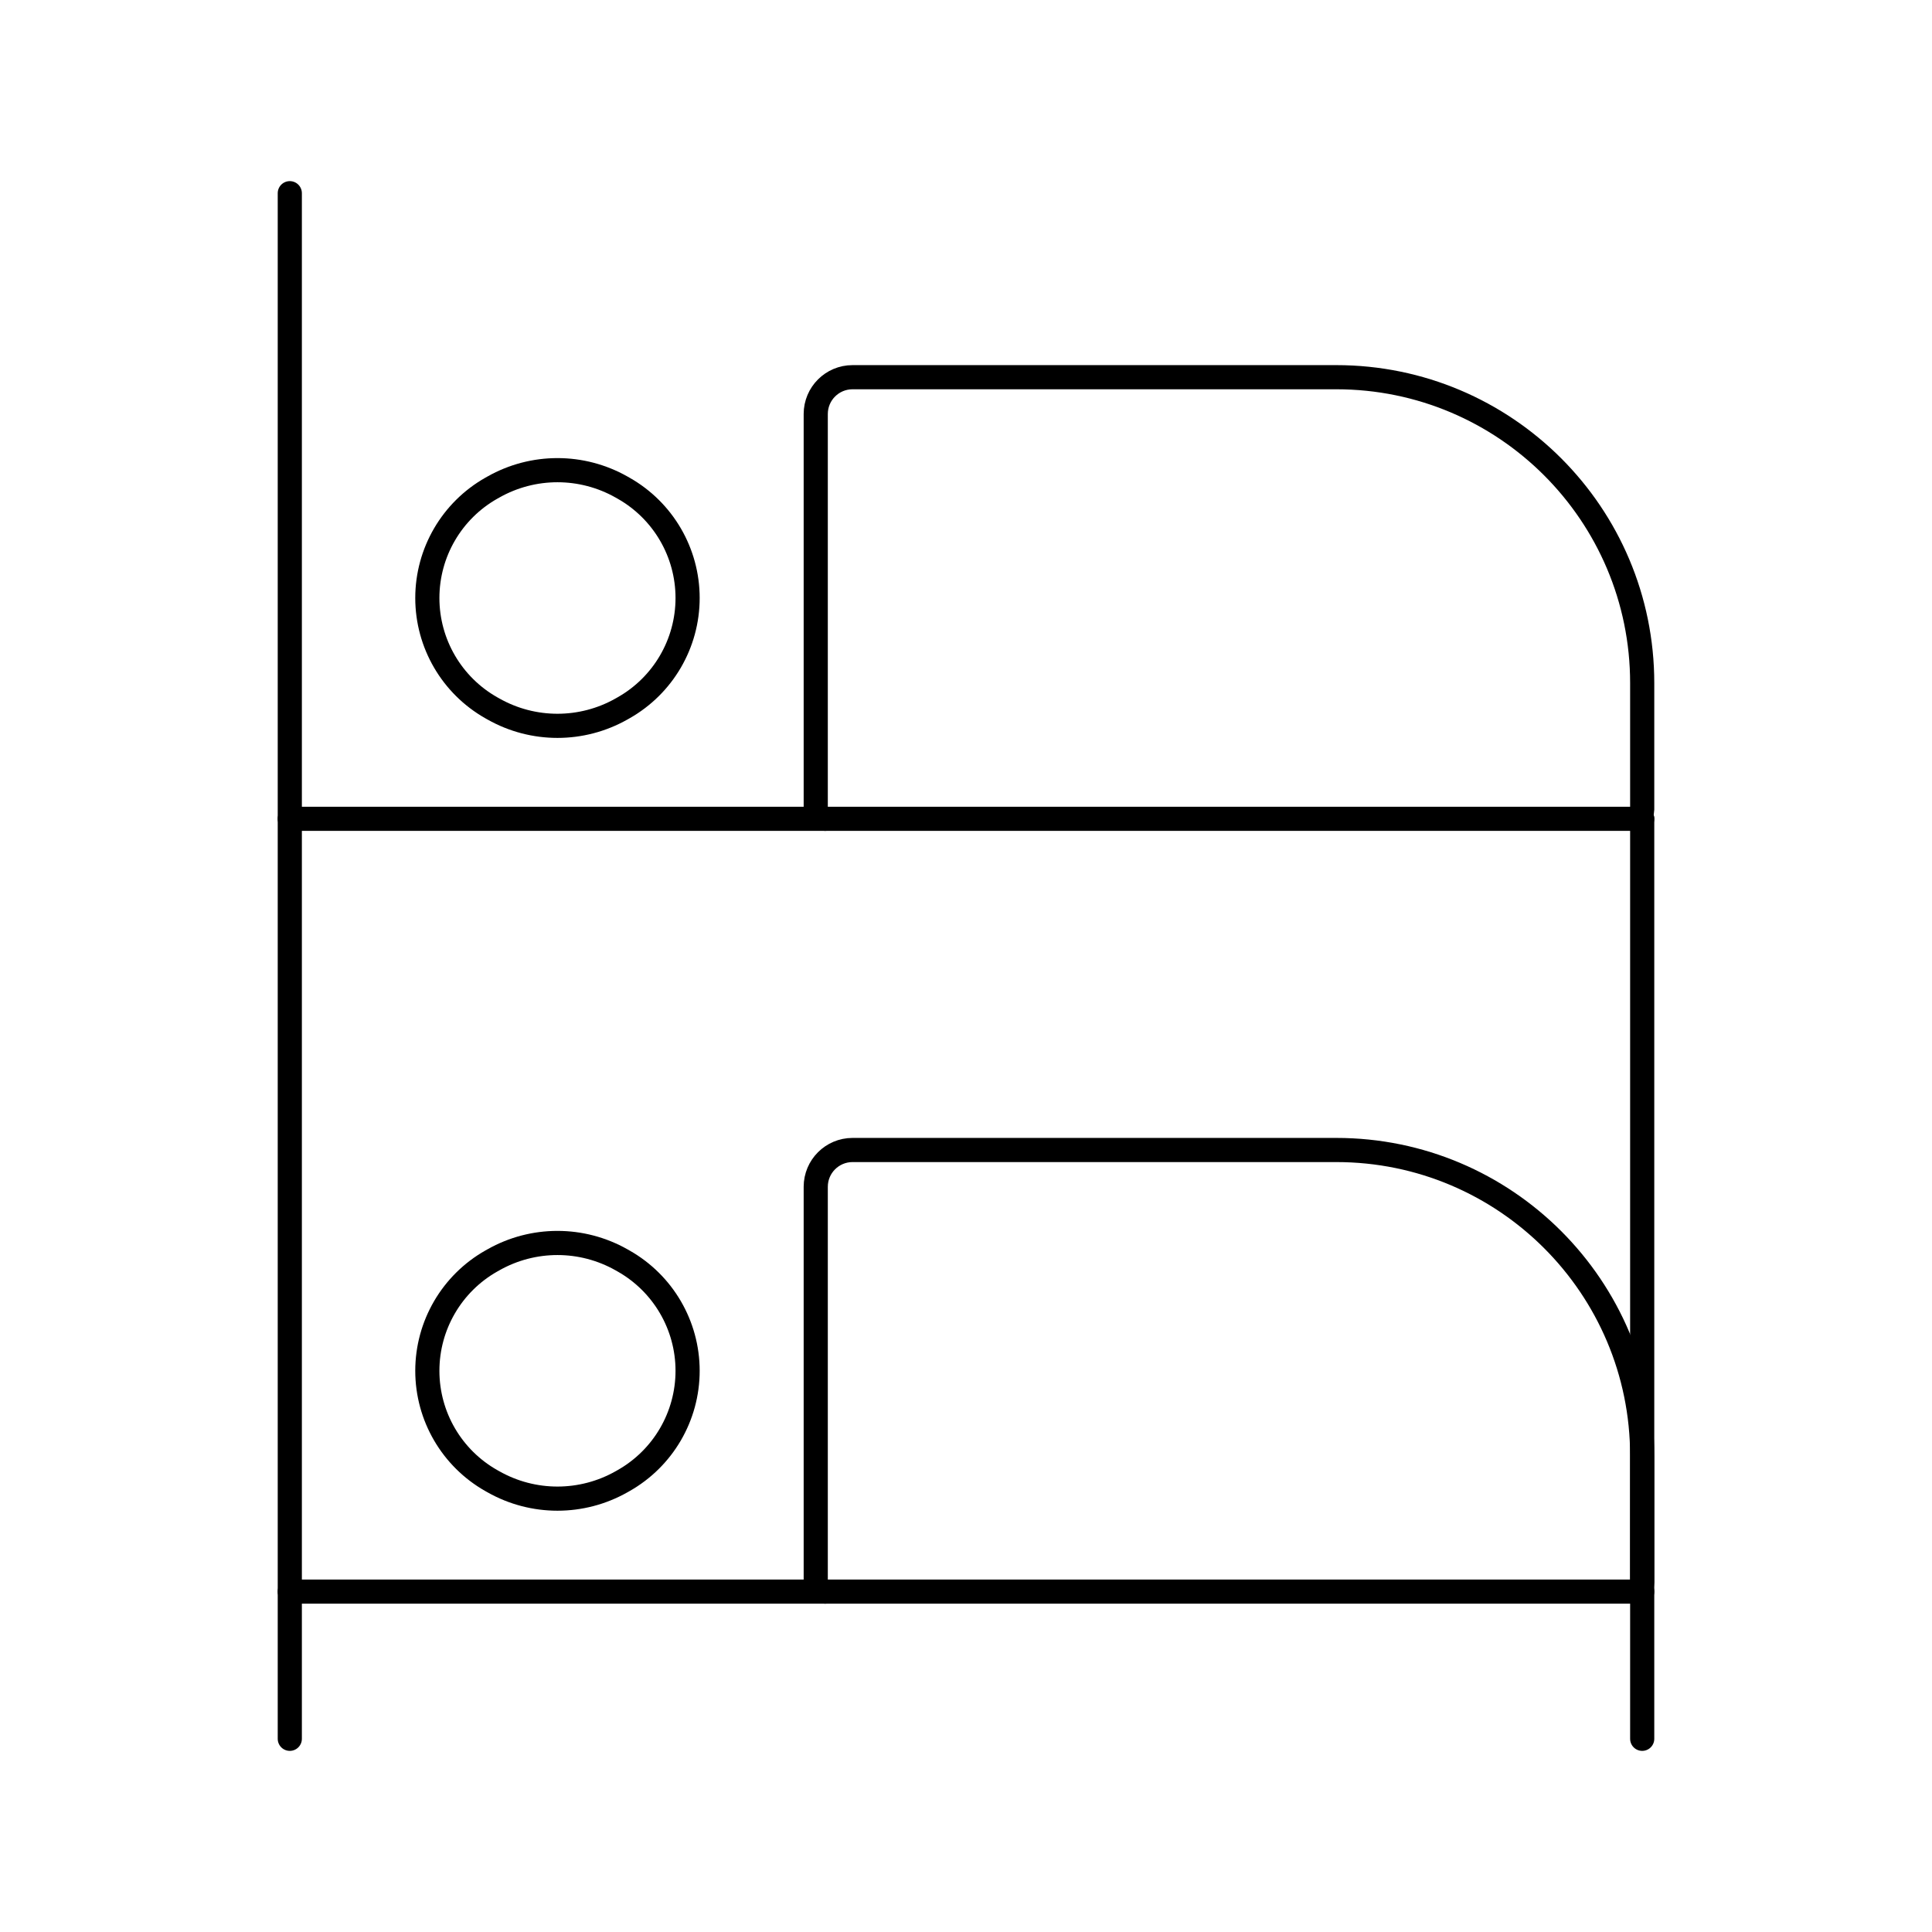 <svg viewBox="0 0 80 80" fill="none">
  <path d="M12 72V8" stroke="currentColor" stroke-linecap="round" stroke-linejoin="round" />
  <path d="M12 65.905H68" stroke="currentColor" stroke-linecap="round" stroke-linejoin="round" />
  <path d="M12 33.905H68" stroke="currentColor" stroke-linecap="round" stroke-linejoin="round" />
  <path d="M68 72V33.905" stroke="currentColor" stroke-linecap="round" stroke-linejoin="round" />
  <path d="M67.619 65.905C67.829 65.905 68 65.734 68 65.524V60.286C68 53.29 62.329 47.619 55.333 47.619H35.302C34.46 47.619 33.778 48.301 33.778 49.143V65.524C33.778 65.734 33.948 65.905 34.159 65.905" stroke="currentColor" stroke-linecap="round" stroke-linejoin="round" />
  <path d="M20.431 52.167C22.076 51.236 24.09 51.236 25.736 52.167L25.819 52.214C27.458 53.141 28.472 54.879 28.472 56.762C28.472 58.645 27.458 60.383 25.819 61.31L25.736 61.357C24.09 62.288 22.076 62.288 20.431 61.357L20.347 61.31C18.708 60.383 17.695 58.645 17.695 56.762C17.695 54.879 18.708 53.141 20.347 52.214L20.431 52.167Z" stroke="currentColor" stroke-linecap="round" stroke-linejoin="round" />
  <path d="M67.619 33.905C67.829 33.905 68 33.734 68 33.524V28.286C68 21.29 62.329 15.619 55.333 15.619H35.302C34.46 15.619 33.778 16.301 33.778 17.143V33.524C33.778 33.734 33.948 33.905 34.159 33.905" stroke="currentColor" stroke-linecap="round" stroke-linejoin="round" />
  <path d="M20.431 20.167C22.076 19.236 24.09 19.236 25.736 20.167L25.819 20.214C27.458 21.141 28.472 22.879 28.472 24.762C28.472 26.645 27.458 28.383 25.819 29.31L25.736 29.357C24.09 30.288 22.076 30.288 20.431 29.357L20.347 29.31C18.708 28.383 17.695 26.645 17.695 24.762C17.695 22.879 18.708 21.141 20.347 20.214L20.431 20.167Z" stroke="currentColor" stroke-linecap="round" stroke-linejoin="round" />
</svg>
